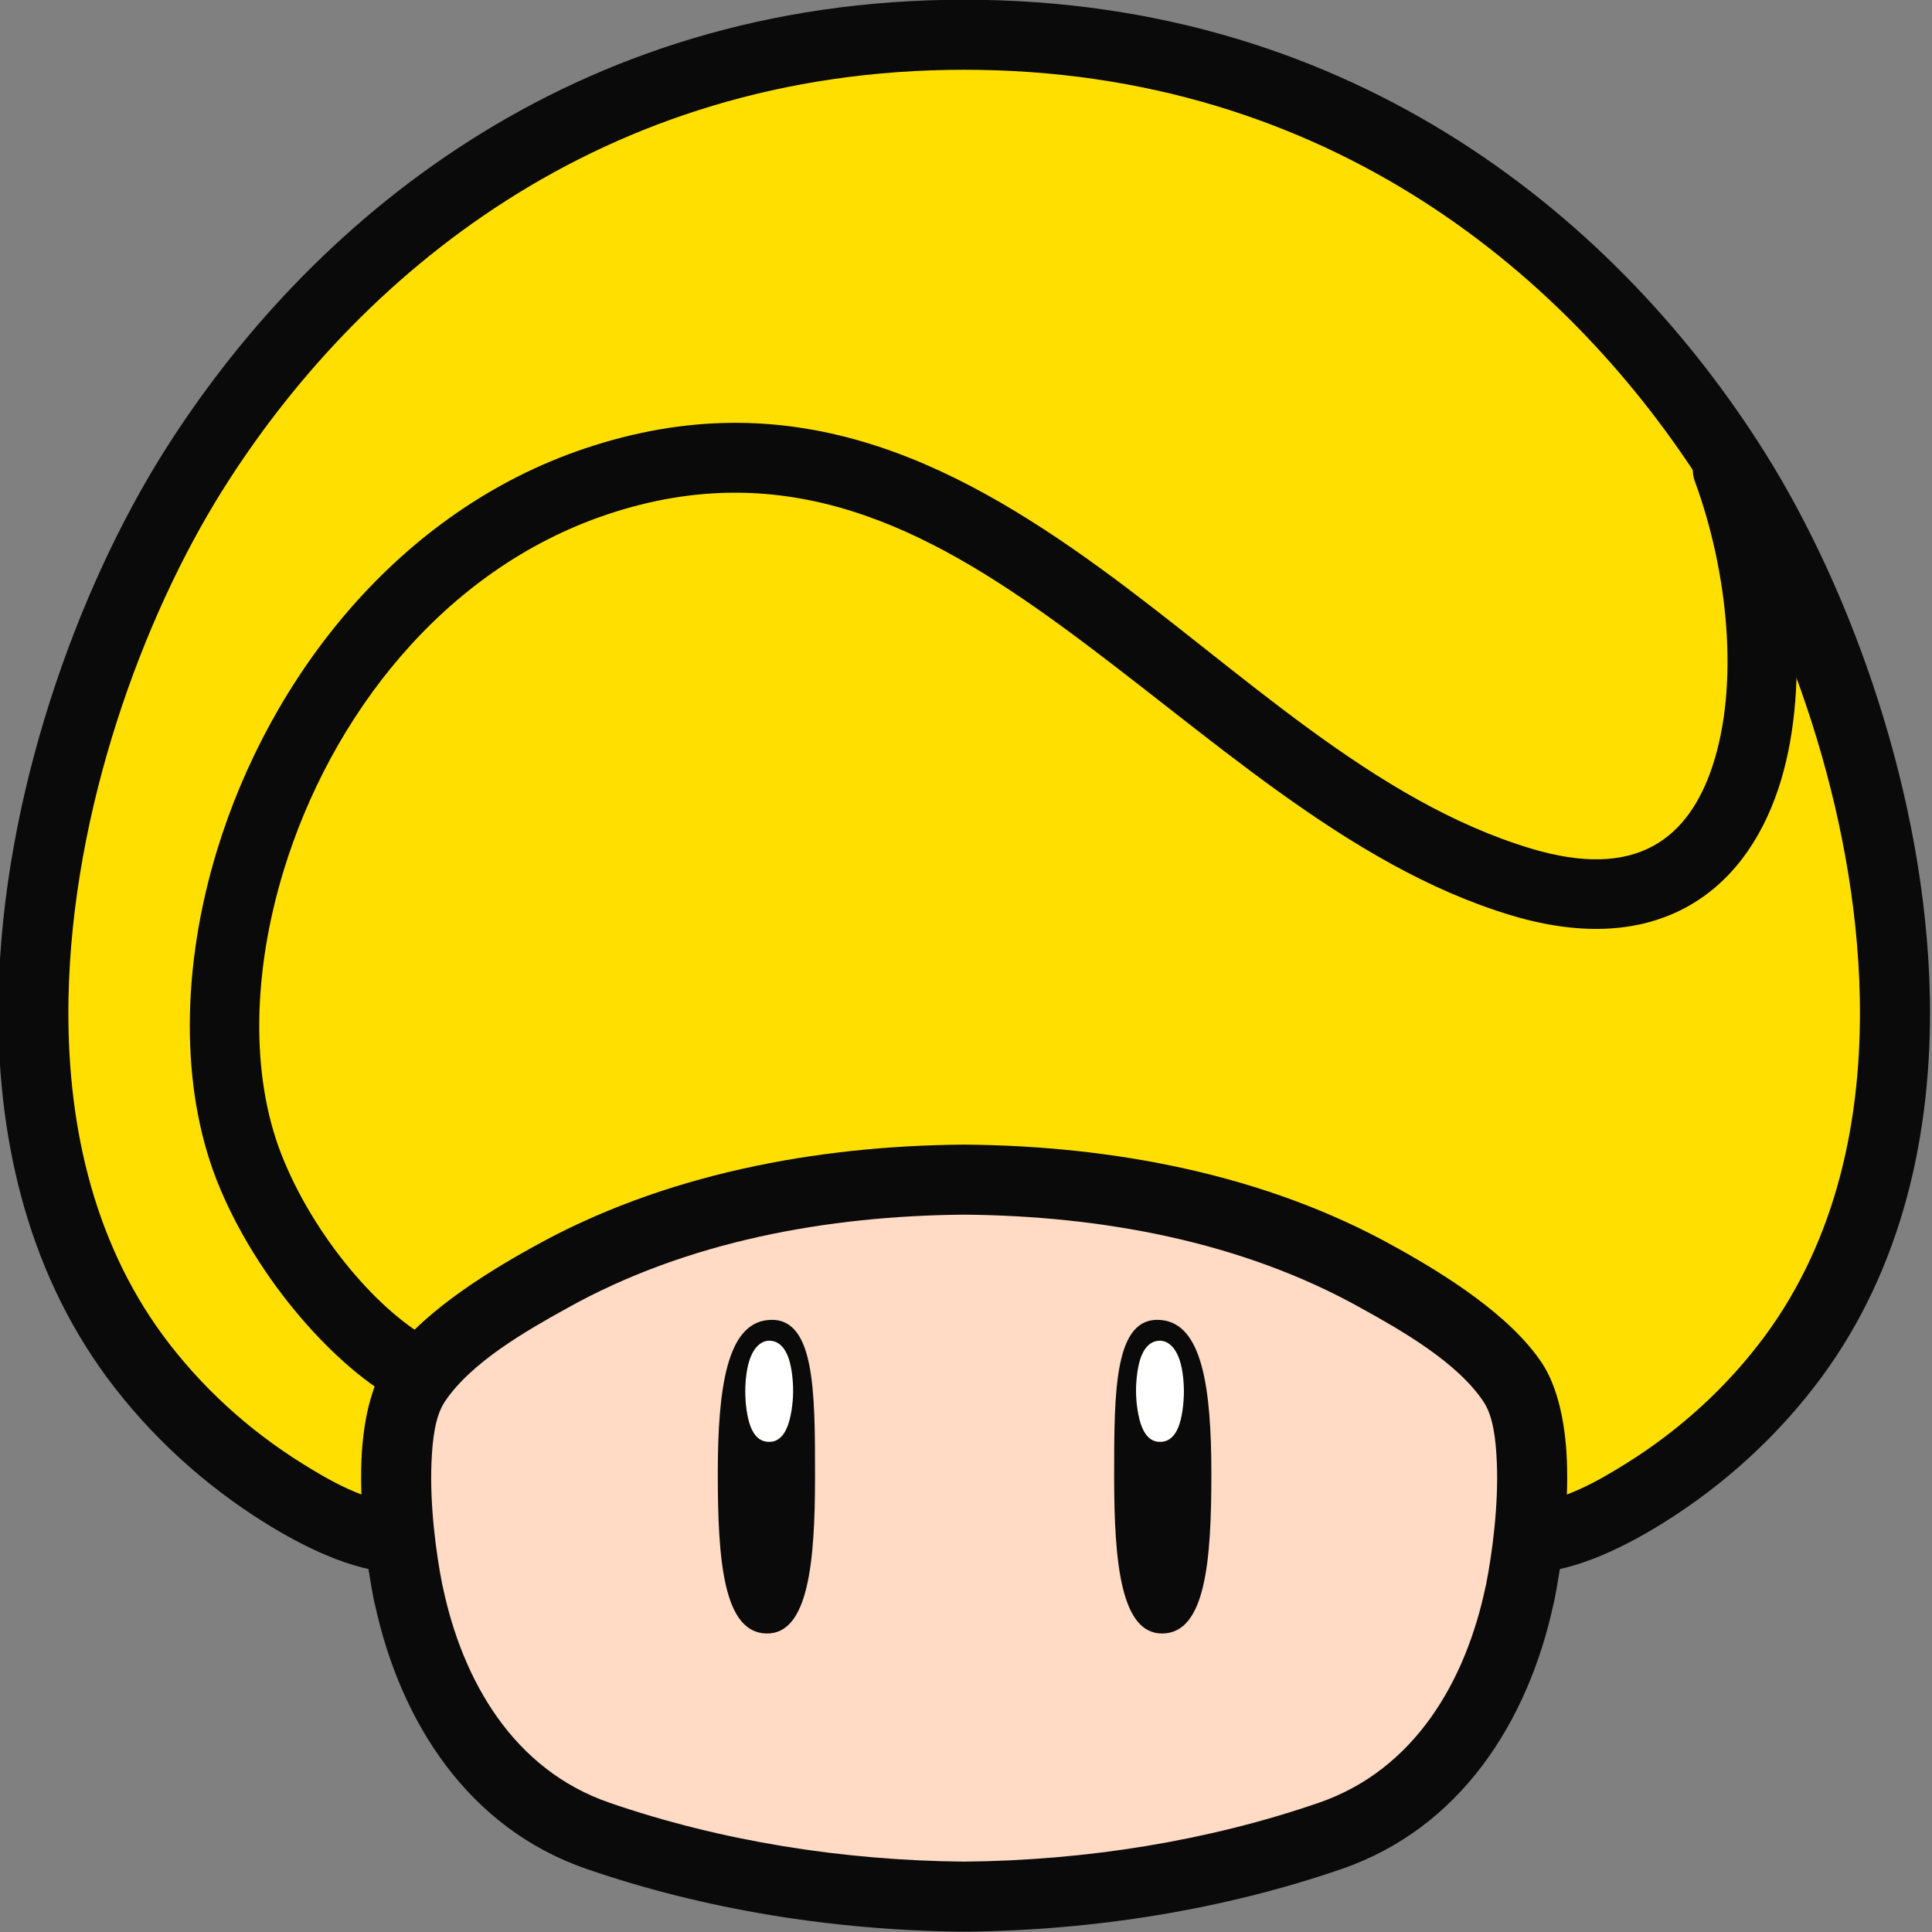 <?xml version="1.0" encoding="UTF-8" standalone="no"?>
<!DOCTYPE svg PUBLIC "-//W3C//DTD SVG 1.1//EN" "http://www.w3.org/Graphics/SVG/1.1/DTD/svg11.dtd">
<svg width="100%" height="100%" viewBox="0 0 360 360" version="1.1" xmlns="http://www.w3.org/2000/svg" xmlns:xlink="http://www.w3.org/1999/xlink" xml:space="preserve" xmlns:serif="http://www.serif.com/" style="fill-rule:evenodd;clip-rule:evenodd;stroke-linejoin:round;stroke-miterlimit:2;">
    <rect x="0" y="0" width="360" height="360" fill="#808080" stroke="none"/>
    <g transform="matrix(1,0,0,1,0,-800)">
        <g id="favicon" transform="matrix(0.5,0,0,0.5,410,159.5)">
            <rect x="-820" y="1281" width="720" height="720" style="fill:none;"/>
            <clipPath id="_clip1">
                <rect x="-820" y="1281" width="720" height="720"/>
            </clipPath>
            <g clip-path="url(#_clip1)">
                <g transform="matrix(8.674,0,0,8.67,6218.65,-9898.88)">
                    <g transform="matrix(1.007,0,0,1,-971.441,1281)">
                        <path d="M200,9.983C216.2,9.983 227.015,19.298 232.911,28.766C238.808,38.234 243.477,55.71 235.381,66.791C233.662,69.135 231.489,71.136 229.02,72.683C227.723,73.496 225.848,74.542 224.083,74.606C220.104,74.75 209.95,74.764 200,74.736C190.05,74.764 179.896,74.75 175.917,74.606C174.152,74.542 172.277,73.496 170.98,72.683C168.511,71.136 166.338,69.135 164.619,66.791C156.523,55.71 161.192,38.234 167.089,28.766C172.985,19.298 183.8,9.983 200,9.983" style="fill:rgb(255,223,0);"/>
                    </g>
                    <g transform="matrix(0.157,0,0,0.156,-877.545,1270.54)">
                        <path d="M539.274,490.847C525.12,483.498 506.852,462.538 497.87,439.493C489.364,417.489 490.101,389.124 498.498,361.409C511.261,319.283 541.88,278.452 587.124,263.201C636.134,246.677 674.49,266.965 711.118,293.81C751.112,323.122 789.233,360.048 834.466,373.694C854.698,379.799 870.409,377.958 882.262,371.506C894.367,364.917 902.761,353.309 907.581,338.695C916.177,312.629 913.178,276.515 902.594,247.504C900.78,242.532 895.3,239.978 890.364,241.805C885.427,243.632 882.892,249.152 884.706,254.124C893.822,279.113 896.899,310.192 889.494,332.644C886.314,342.29 881.19,350.271 873.201,354.62C864.958,359.107 854.005,359.552 839.935,355.306C796.666,342.252 760.588,306.328 722.332,278.29C680.709,247.784 636.767,226.222 581.075,244.999C529.84,262.269 494.723,308.101 480.27,355.807C470.523,387.98 470.236,420.91 480.12,446.482C490.948,474.263 513.495,499.057 530.542,507.909C535.216,510.336 540.968,508.484 543.377,503.776C545.787,499.067 543.949,493.274 539.274,490.847Z" style="fill:rgb(10,10,10);"/>
                    </g>
                    <g transform="matrix(1.007,0,0,1,-971.441,1281)">
                        <path d="M200,8.478C216.819,8.478 228.055,18.136 234.178,27.966C237.836,33.84 241.034,42.697 241.202,51.317C241.316,57.208 240.018,62.984 236.583,67.686C234.752,70.182 232.439,72.314 229.809,73.962C228.324,74.892 226.157,76.037 224.137,76.11C220.148,76.255 209.97,76.27 200.004,76.242C190.03,76.27 179.852,76.255 175.863,76.11C173.843,76.037 171.676,74.892 170.191,73.962C167.561,72.314 165.248,70.182 163.415,67.683C159.982,62.984 158.684,57.208 158.798,51.317C158.966,42.697 162.164,33.84 165.822,27.966C171.945,18.136 183.181,8.478 200,8.478ZM200,11.489C184.42,11.489 174.026,20.46 168.355,29.566C164.937,35.053 161.943,43.324 161.787,51.375C161.686,56.598 162.78,61.733 165.821,65.897C167.429,68.089 169.461,69.958 171.77,71.405C172.879,72.1 174.462,73.046 175.971,73.101C179.94,73.245 190.07,73.259 200.004,73.231C209.93,73.259 220.06,73.245 224.029,73.101C225.538,73.046 227.121,72.1 228.23,71.405C230.539,69.958 232.571,68.089 234.177,65.899C237.22,61.733 238.314,56.598 238.213,51.375C238.057,43.324 235.063,35.053 231.645,29.566C225.974,20.46 215.58,11.489 200,11.489Z" style="fill:rgb(10,10,10);"/>
                    </g>
                    <g transform="matrix(1.007,0,0,1,-971.441,1281)">
                        <path d="M176.294,77.012C177.247,81.576 179.779,85.811 184.39,87.406C189.251,89.094 194.624,89.969 200,90.016L200,90.016C205.376,89.969 210.749,89.094 215.61,87.406C220.221,85.812 222.753,81.576 223.706,77.013L223.706,77.037C224.19,74.63 224.722,69.917 223.409,67.916C222.174,66.041 219.595,64.478 217.657,63.4C212.333,60.402 206.073,59.245 200,59.196L200,59.195C193.927,59.244 187.667,60.402 182.343,63.399C180.405,64.478 177.826,66.041 176.591,67.916C175.278,69.917 175.81,74.63 176.294,77.037" style="fill:rgb(255,218,196);"/>
                    </g>
                    <g transform="matrix(1.007,0,0,1,-971.441,1281)">
                        <path d="M200.012,57.69L200.012,57.69C206.334,57.741 212.845,58.965 218.38,62.082C220.507,63.265 223.3,65.027 224.656,67.086C225.302,68.072 225.645,69.576 225.714,71.235C225.803,73.383 225.48,75.801 225.171,77.336C225.161,77.384 225.149,77.432 225.135,77.478C224.049,82.494 221.172,87.074 216.097,88.829C211.089,90.568 205.553,91.473 200.013,91.521L199.987,91.521L199.987,91.521C194.447,91.473 188.911,90.568 183.905,88.83C178.828,87.074 175.95,82.493 174.864,77.475C174.85,77.43 174.839,77.384 174.829,77.336C174.52,75.801 174.197,73.383 174.286,71.235C174.355,69.576 174.698,68.071 175.345,67.084C176.7,65.026 179.493,63.265 181.613,62.085C187.155,58.965 193.666,57.741 199.988,57.69L200.012,57.69ZM199.994,60.701C194.175,60.75 188.173,61.841 183.065,64.717C181.316,65.691 178.951,67.055 177.838,68.746C177.434,69.362 177.316,70.325 177.273,71.361C177.197,73.195 177.469,75.252 177.734,76.609C177.743,76.64 177.75,76.671 177.757,76.702C178.603,80.754 180.782,84.567 184.877,85.982C189.588,87.618 194.796,88.464 200.006,88.51C205.212,88.463 210.416,87.617 215.125,85.982C219.218,84.567 221.397,80.754 222.243,76.703C222.25,76.671 222.257,76.64 222.266,76.61C222.531,75.253 222.803,73.196 222.727,71.361C222.684,70.325 222.566,69.362 222.163,68.748C221.049,67.055 218.684,65.691 216.928,64.714C211.823,61.839 205.817,60.749 199.994,60.701Z" style="fill:rgb(10,10,10);"/>
                    </g>
                    <g id="path1640" transform="matrix(1.018,-4.35038e-19,4.38171e-19,-1.014,-733.456,1338.53)">
                        <path d="M-26.888,-12.11C-27.071,-12.584 -27.354,-12.759 -27.667,-12.76C-27.981,-12.761 -28.259,-12.585 -28.445,-12.107C-28.591,-11.737 -28.683,-11.136 -28.685,-10.618C-28.687,-10.088 -28.609,-9.497 -28.461,-9.122C-28.276,-8.66 -27.989,-8.471 -27.682,-8.47C-27.37,-8.469 -27.074,-8.699 -26.888,-9.167C-26.739,-9.539 -26.665,-10.087 -26.664,-10.612C-26.662,-11.133 -26.743,-11.738 -26.888,-12.11M-43.396,-12.107C-43.582,-12.585 -43.859,-12.761 -44.174,-12.76C-44.486,-12.759 -44.77,-12.584 -44.953,-12.11C-45.098,-11.738 -45.179,-11.133 -45.177,-10.612C-45.176,-10.087 -45.102,-9.539 -44.953,-9.167C-44.767,-8.699 -44.471,-8.469 -44.159,-8.47C-43.852,-8.471 -43.564,-8.66 -43.38,-9.122C-43.23,-9.497 -43.154,-10.088 -43.156,-10.618C-43.158,-11.136 -43.25,-11.737 -43.396,-12.107" style="fill:white;fill-rule:nonzero;"/>
                    </g>
                    <g id="path16401" serif:id="path1640" transform="matrix(1.018,-4.35038e-19,4.38171e-19,-1.014,-733.456,1338.53)">
                        <path d="M-26.888,-12.11C-27.071,-12.584 -27.354,-12.759 -27.667,-12.76C-27.981,-12.761 -28.259,-12.585 -28.445,-12.107C-28.591,-11.737 -28.683,-11.136 -28.685,-10.618C-28.687,-10.088 -28.609,-9.497 -28.461,-9.122C-28.276,-8.66 -27.989,-8.471 -27.682,-8.47C-27.37,-8.469 -27.074,-8.699 -26.888,-9.167C-26.739,-9.539 -26.665,-10.087 -26.664,-10.612C-26.662,-11.133 -26.743,-11.738 -26.888,-12.11M-27.624,-7.594C-29.611,-7.41 -29.608,-10.586 -29.608,-14.25C-29.608,-17.913 -29.313,-20.9 -27.569,-20.882C-25.74,-20.861 -25.505,-17.771 -25.505,-14.11C-25.505,-10.447 -25.897,-7.752 -27.624,-7.594M-43.396,-12.107C-43.582,-12.585 -43.859,-12.761 -44.174,-12.76C-44.486,-12.759 -44.77,-12.584 -44.953,-12.11C-45.098,-11.738 -45.179,-11.133 -45.177,-10.612C-45.176,-10.087 -45.102,-9.539 -44.953,-9.167C-44.767,-8.699 -44.471,-8.469 -44.159,-8.47C-43.852,-8.471 -43.564,-8.66 -43.38,-9.122C-43.23,-9.497 -43.154,-10.088 -43.156,-10.618C-43.158,-11.136 -43.25,-11.737 -43.396,-12.107M-44.217,-7.594C-45.943,-7.752 -46.336,-10.447 -46.336,-14.11C-46.336,-17.771 -46.101,-20.861 -44.271,-20.882C-42.527,-20.9 -42.232,-17.913 -42.232,-14.25C-42.232,-10.586 -42.229,-7.41 -44.217,-7.594" style="fill:rgb(10,10,10);fill-rule:nonzero;"/>
                    </g>
                </g>
            </g>
        </g>
    </g>
</svg>
